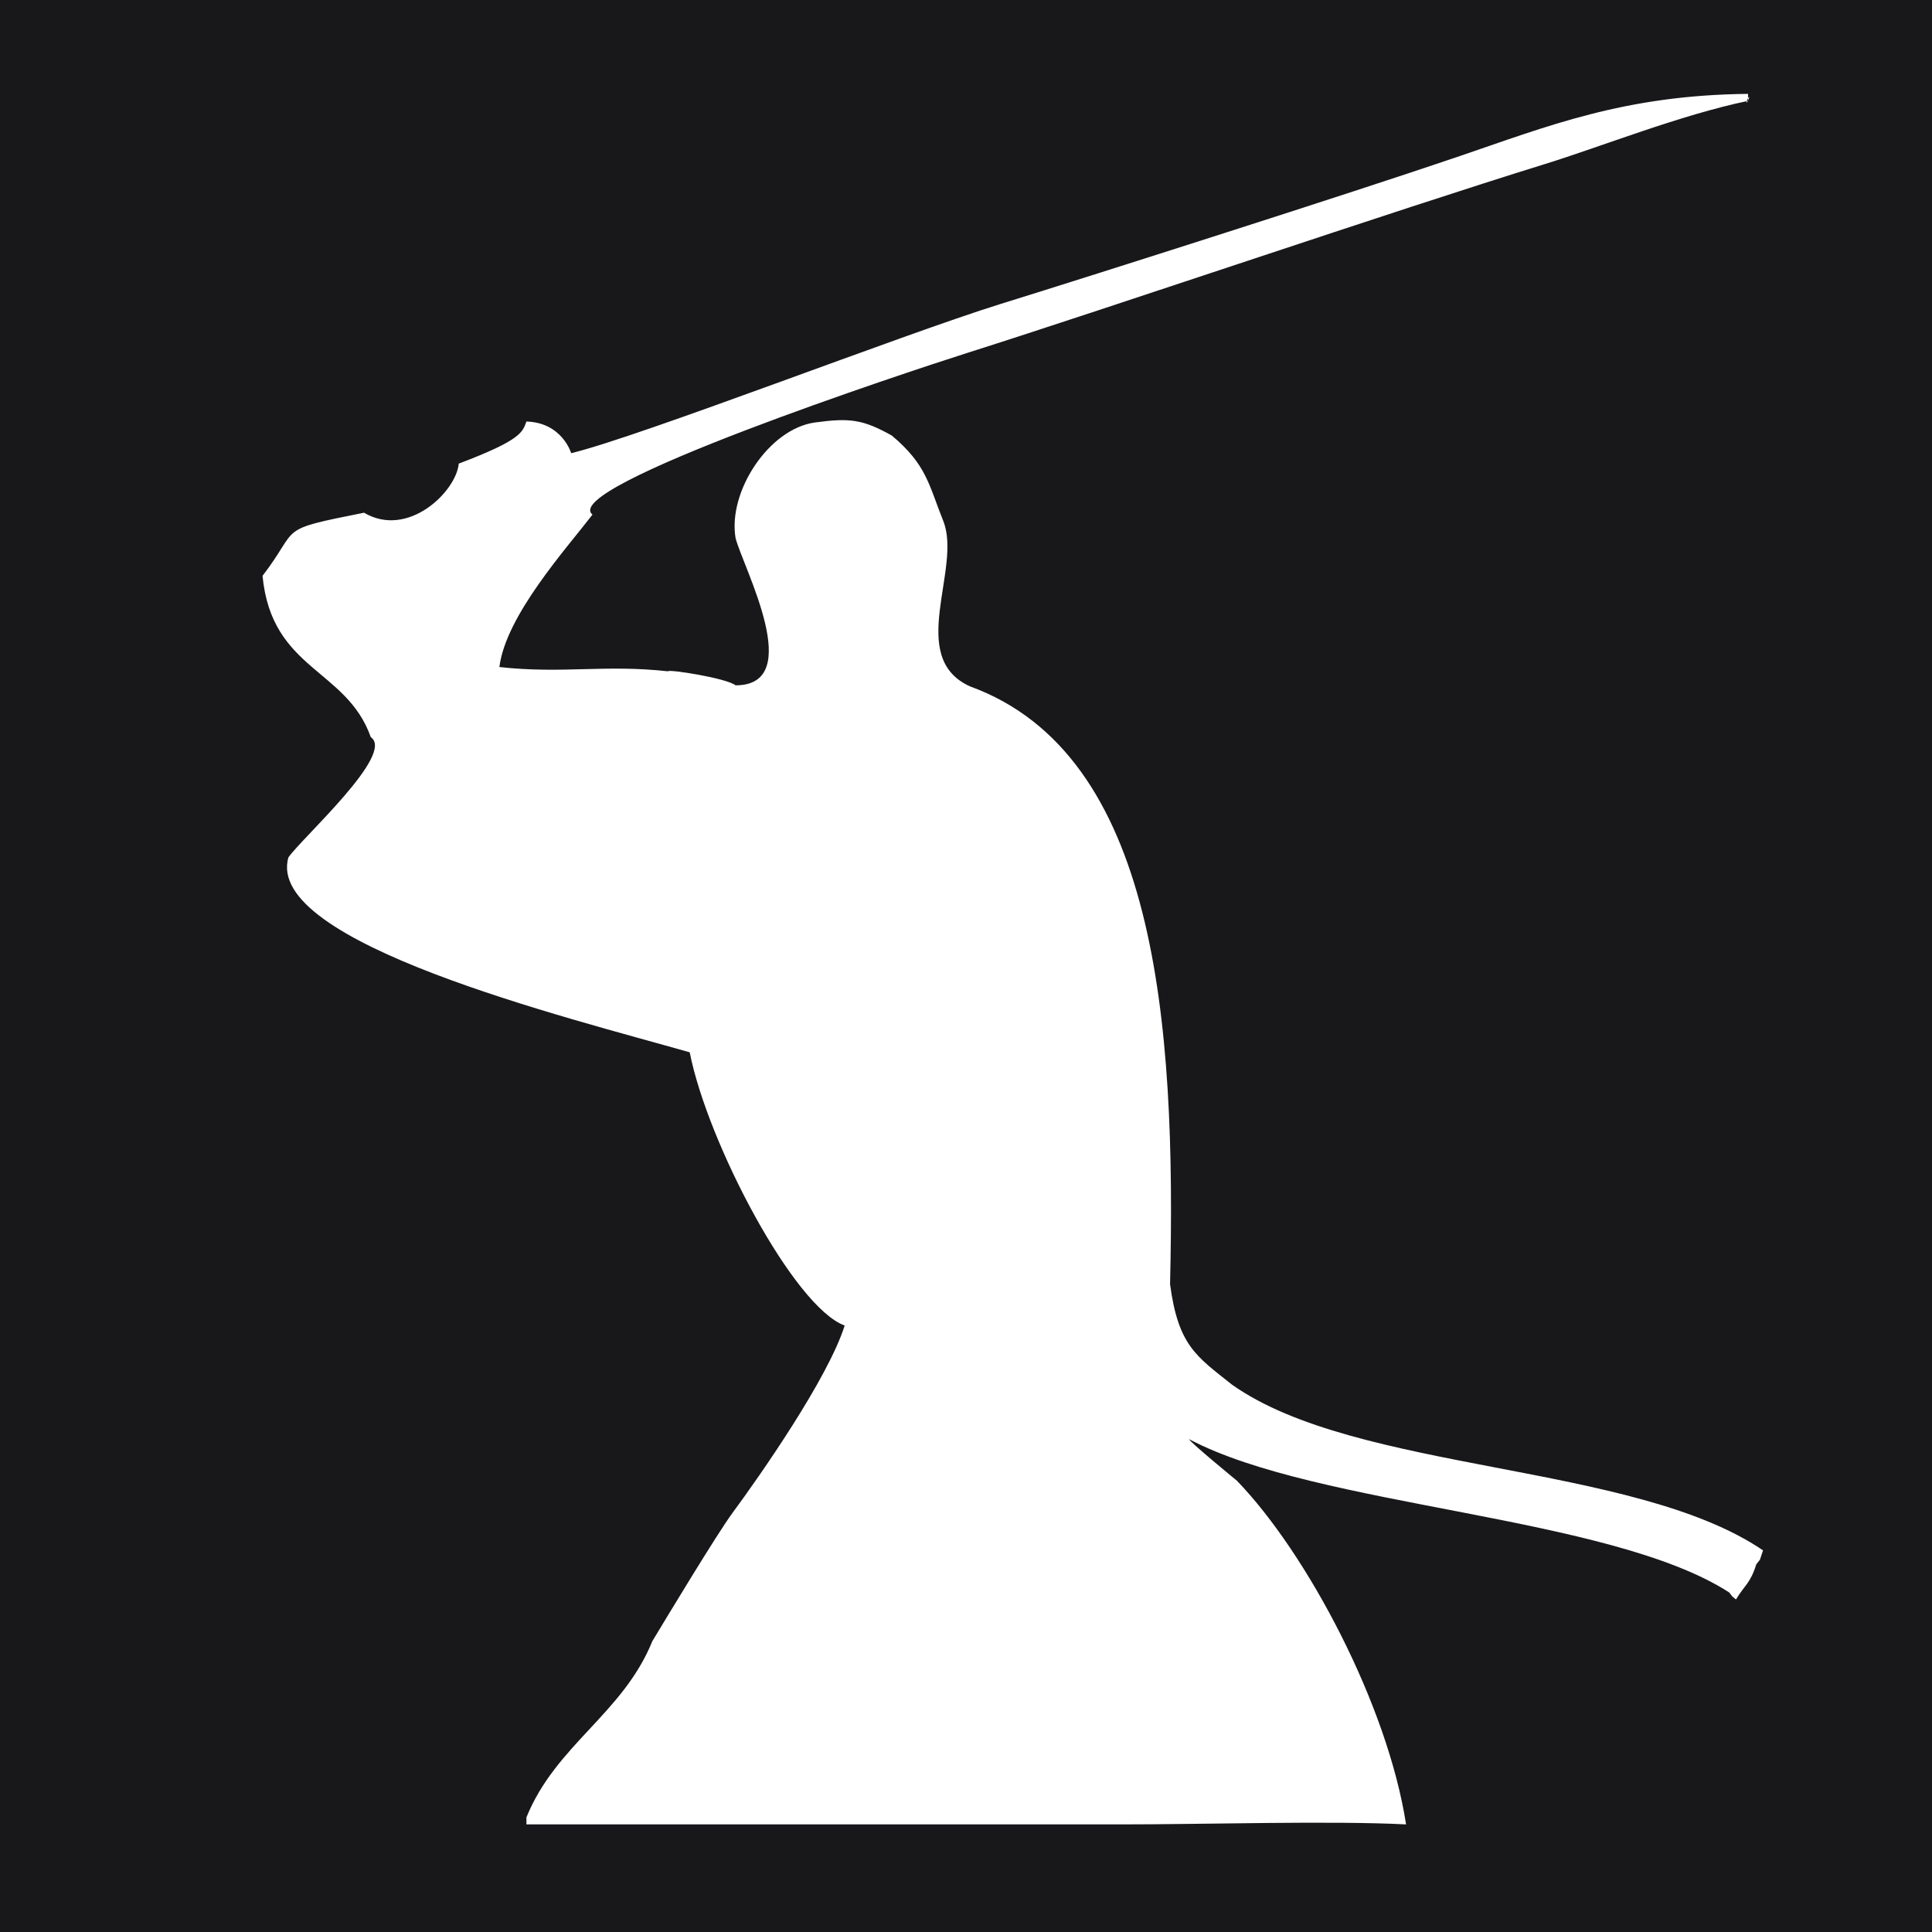 <svg version="1.1" viewBox="0 0 512 512" height="512" width="512" xmlns="http://www.w3.org/2000/svg">
    <rect fill="#18181b" width="100%" height="100%" />
    <path d="m132.34 176.77c16.734 1.859 27.951-0.722 44.686 1.137 0-0.619 15.445 1.777 17.909 3.712 18.768 0 2.014-31.217 0-39.01-2.099-12.368 8.867-28.984 21.036-30.649 9.302-1.273 12.748-0.786 20.373 3.467 9.251 7.772 9.779 13.024 13.627 22.63 5.06 12.63-9.889 36.103 7.069 43.833 49.458 17.986 54.684 88.828 53.036 158.43 2.178 16.285 6.927 19.067 16.404 26.618 33.058 23.436 106.37 20.541 140.74 43.921-1.131 3.261-0.346 1.806-1.793 3.718-1.573 5.056-3.061 5.462-5.38 9.294-1.943-1.689-0.152 0.145-1.794-1.859-31.743-20.504-108.96-22.512-143.13-40.616 0 0.619 12.667 11.003 12.667 11.003 18.646 19.301 39.956 59.496 44.83 91.085-19.808-1.013-53.008 0-75.313 0h-157.8v-1.859c7.77-19.207 25.596-27.492 33.366-46.698 3.892-6.447 17.155-28.455 21.288-34.05 7.084-9.588 25.238-35.525 29.686-49.597-13.469-4.914-36.357-48.454-41.069-72.41-32.201-9.169-112.95-29.073-106.34-51.672 3.655-5.204 28.382-27.403 21.823-31.841-6.428-18.219-26.285-17.713-28.691-42.755 10.22-13.264 3.191-11.992 26.898-16.73 11.705 6.908 24.452-5.659 25.104-13.012 16.588-6.274 16.89-8.329 17.932-11.153 9.478 0.27 11.866 8.39 11.866 8.39 18.64-4.541 87.782-31.466 113.78-39.541 25.996-8.075 91.567-28.957 120.99-38.954 23.954-8.14 44.133-16.394 77.106-16.73v1.859c-1.442 1.898 1.157-3.208 0 0-17.927 3.721-38.964 12.143-53.795 16.73-40.167 12.422-114.61 37.849-153.26 50.108-15.26 4.839-108.22 35.529-99.176 42.802-7.022 9.129-22.979 26.783-24.675 40.398z"
          fill-rule="evenodd" fill="#ffffff" stroke-width=".45" />
</svg>

